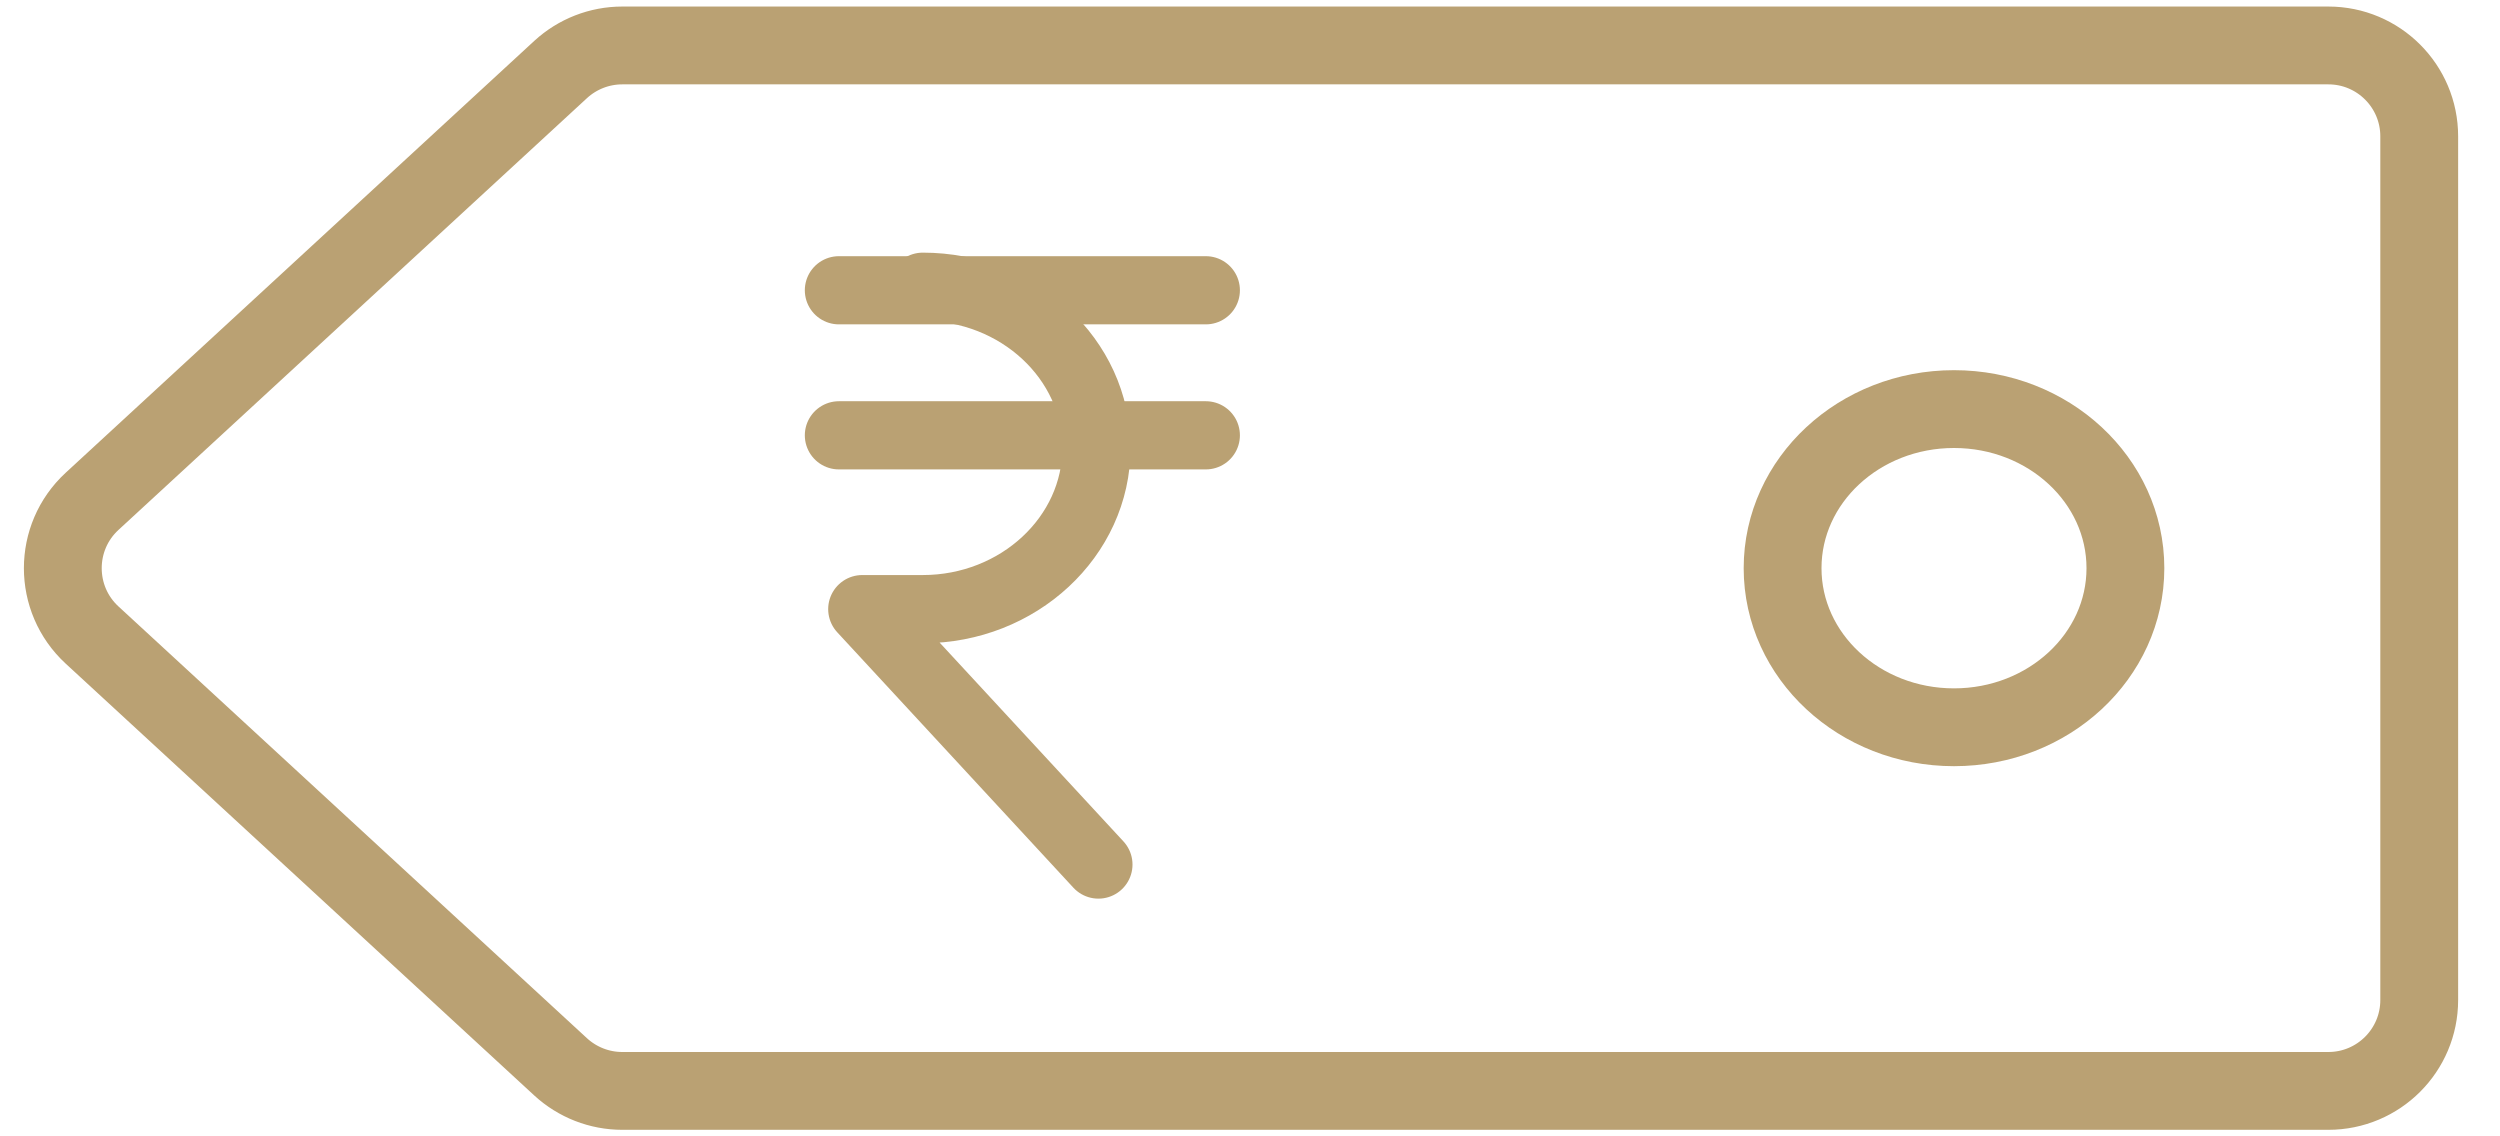 <svg width="55" height="25" viewBox="0 0 55 25" fill="none" xmlns="http://www.w3.org/2000/svg">
<path d="M12.334 1.529C12.704 1.189 13.188 1 13.69 1H51.223C52.328 1 53.223 1.895 53.223 3V22C53.223 23.105 52.328 24 51.223 24H13.69C13.188 24 12.704 23.811 12.334 23.471L2.026 13.971C1.167 13.179 1.167 11.821 2.026 11.029L12.334 1.529Z" stroke="#BAA173" stroke-width="1.712"/>
<ellipse cx="42.988" cy="12.5" rx="3.771" ry="3.5" stroke="#BAA173" stroke-width="1.712"/>
<path d="M20.301 6.308C22.404 6.308 24.122 7.902 24.122 9.854C24.122 11.807 22.404 13.401 20.301 13.401H18.97L24.165 19.02" stroke="#BAA173" stroke-width="1.5" stroke-miterlimit="10" stroke-linecap="round" stroke-linejoin="round"/>
<path d="M18.456 6.386H26.528" stroke="#BAA173" stroke-width="1.5" stroke-miterlimit="10" stroke-linecap="round" stroke-linejoin="round"/>
<path d="M18.456 9.577H26.528" stroke="#BAA173" stroke-width="1.5" stroke-miterlimit="10" stroke-linecap="round" stroke-linejoin="round"/>
</svg>
